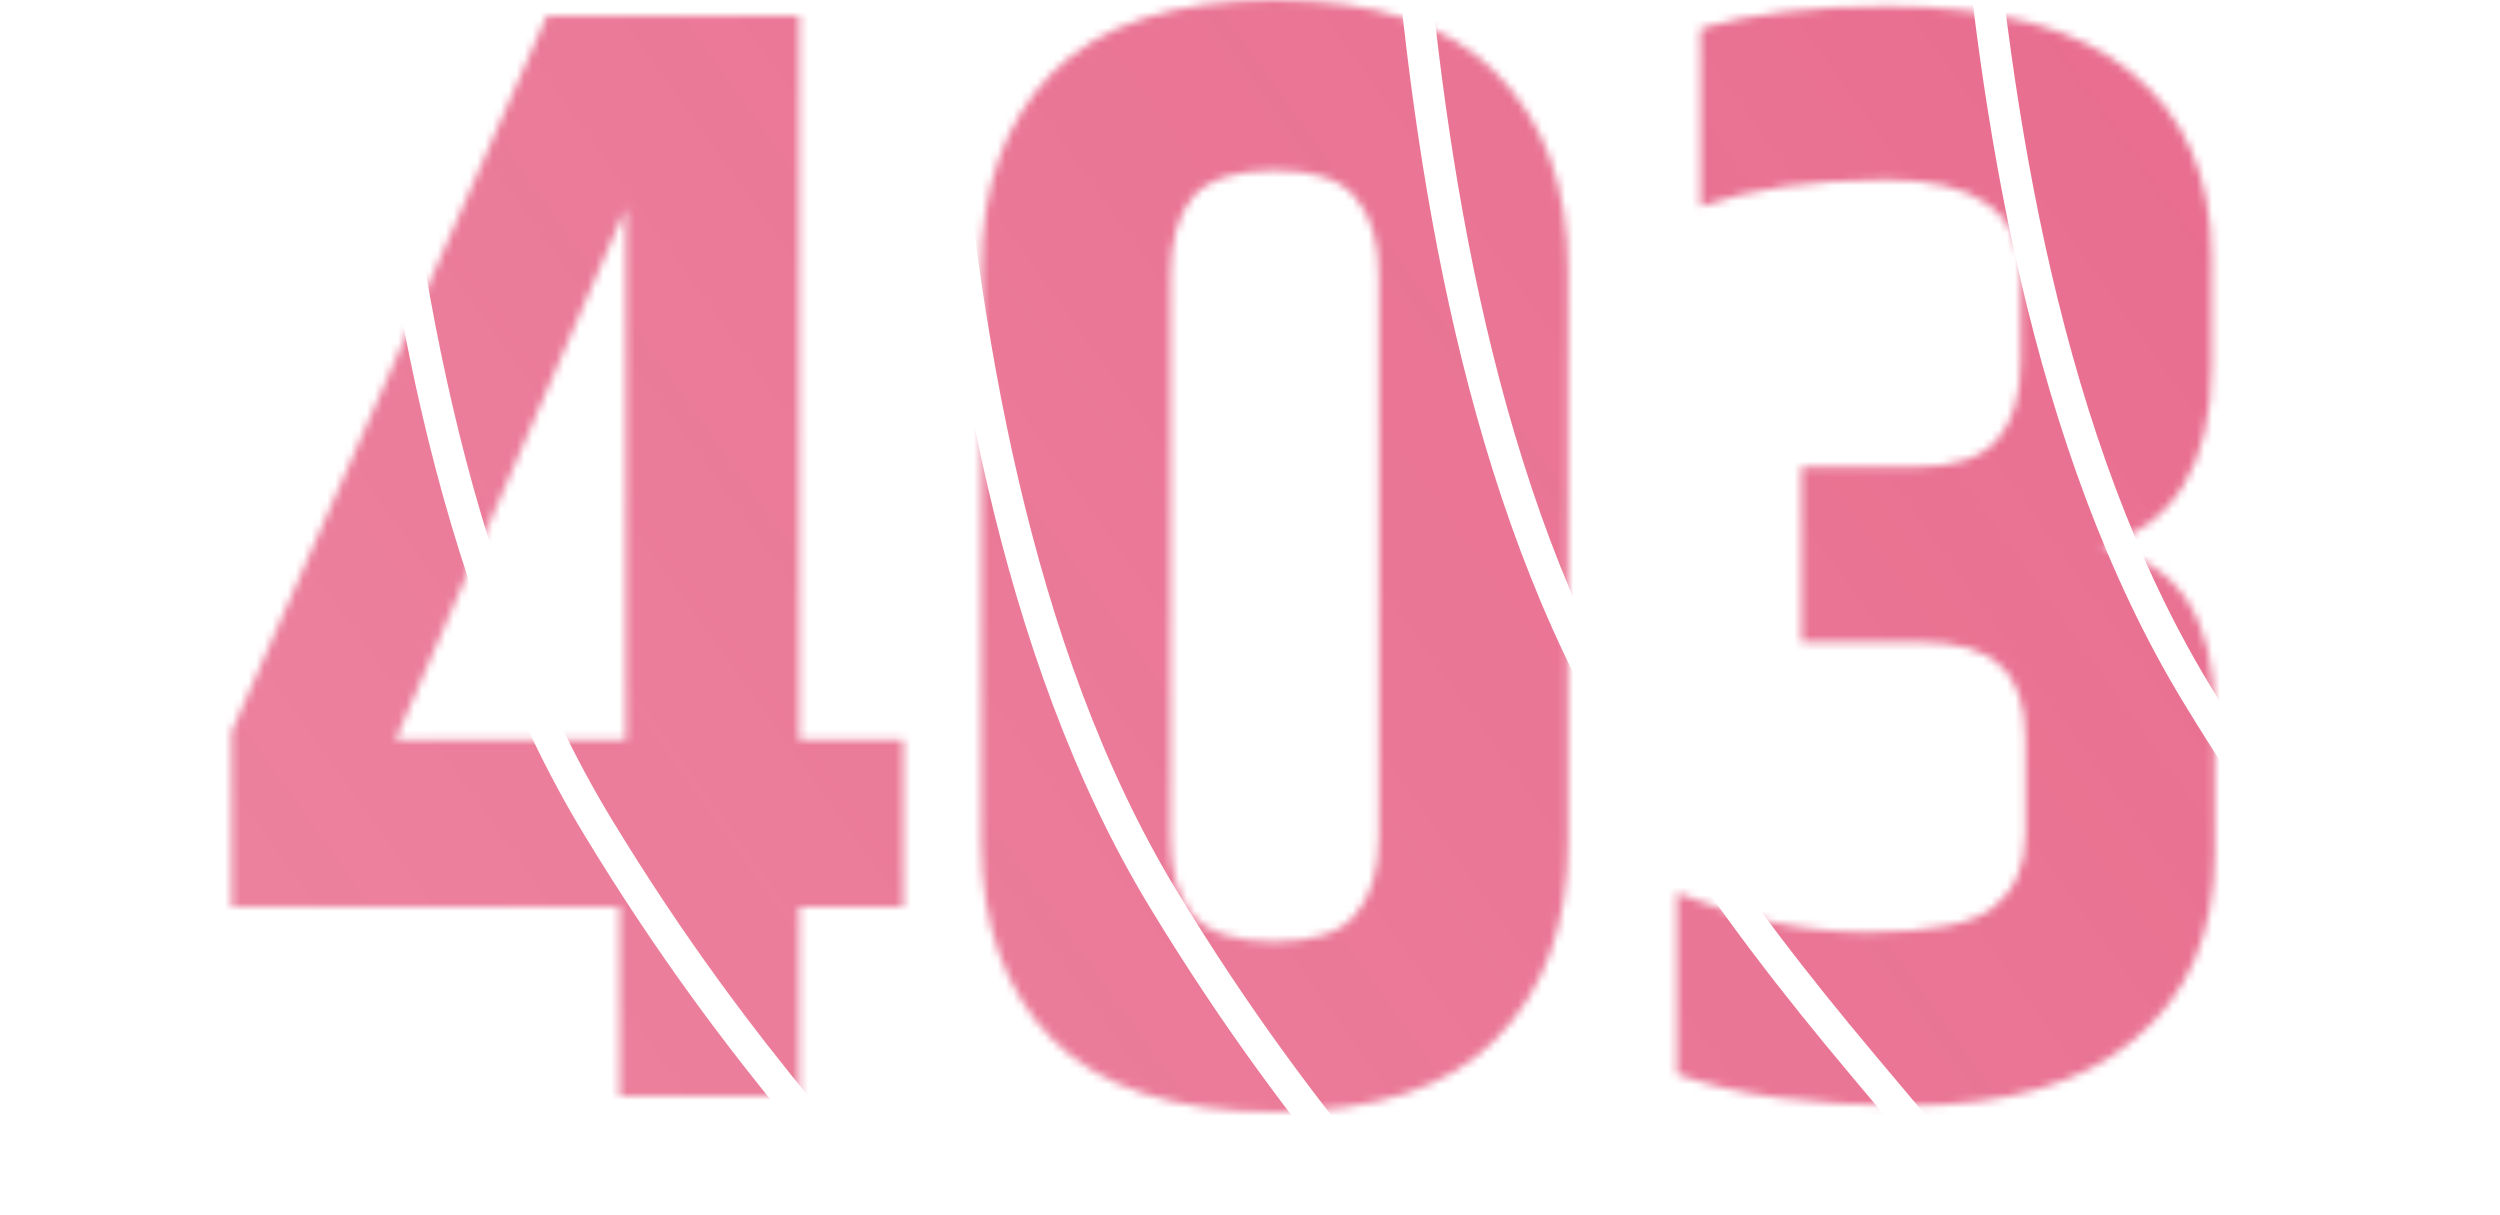 <svg width="317" height="154" viewBox="0 0 317 154" fill="none" xmlns="http://www.w3.org/2000/svg">
<mask id="mask0_3561_3078" style="mask-type:alpha" maskUnits="userSpaceOnUse" x="29" y="0" width="252" height="141">
<path d="M114.548 93.8V115H101.348V139H78.548V115H29.348V92.8L69.348 2H101.348V93.8H114.548ZM79.348 93.8V26.4L50.148 93.8H79.348ZM174.829 35C174.829 30.6 173.829 27.267 171.829 25C169.962 22.733 166.562 21.6 161.629 21.6C156.696 21.6 153.229 22.733 151.229 25C149.362 27.267 148.429 30.6 148.429 35V106C148.429 110.4 149.362 113.733 151.229 116C153.229 118.267 156.696 119.4 161.629 119.4C166.562 119.4 169.962 118.267 171.829 116C173.829 113.733 174.829 110.4 174.829 106V35ZM124.429 34.2C124.429 23.667 127.429 15.333 133.429 9.2C139.562 3.067 148.962 -1.04904e-05 161.629 -1.04904e-05C174.296 -1.04904e-05 183.629 3.067 189.629 9.2C195.762 15.333 198.829 23.667 198.829 34.2V106.8C198.829 117.333 195.762 125.667 189.629 131.8C183.629 137.933 174.296 141 161.629 141C148.962 141 139.562 137.933 133.429 131.8C127.429 125.667 124.429 117.333 124.429 106.8V34.2ZM239.421 0.8C253.288 0.8 263.554 3.6 270.221 9.2C277.021 14.667 280.421 22.467 280.421 32.6V46.4C280.421 58.8 275.754 66.467 266.421 69.4C276.021 71.133 280.821 78.2 280.821 90.6V108.2C280.821 118.333 277.421 126.2 270.621 131.8C263.954 137.4 254.421 140.2 242.021 140.2C229.754 140.2 219.954 138.867 212.621 136.2V113.2C220.754 116.533 228.821 118.2 236.821 118.2C244.954 118.2 250.288 117.133 252.821 115C255.488 112.867 256.821 109.8 256.821 105.8V93.6C256.821 89.333 255.754 86.267 253.621 84.4C251.621 82.4 248.154 81.4 243.221 81.4H228.421V59.2H243.021C247.821 59.2 251.221 58.067 253.221 55.8C255.221 53.533 256.221 50.2 256.221 45.8V35C256.221 26.867 250.554 22.8 239.221 22.8C229.754 22.8 221.888 23.933 215.621 26.2V3.6C221.888 1.733 229.821 0.8 239.421 0.8Z" fill="white"/>
</mask>
<g mask="url(#mask0_3561_3078)">
<path fill-rule="evenodd" clip-rule="evenodd" d="M276.759 88.901C286.335 104.694 295.158 116.19 303.032 125.769C305.446 128.705 307.756 131.444 309.963 134.062C314.993 140.028 319.493 145.364 323.486 150.97C331.467 162.173 337.349 174.36 340.578 194.283V221H275.04C272.959 187.542 265.955 170.507 255.024 155.163C250.931 149.419 246.269 143.888 241.183 137.856L241.183 137.856C238.997 135.263 236.732 132.577 234.402 129.742C226.608 120.261 217.907 108.924 208.459 93.341C189.694 62.393 183.155 21.002 180.371 -13.876C179.348 -26.692 178.835 -38.558 178.398 -48.678L178.398 -48.679C178.24 -52.317 178.093 -55.729 177.935 -58.879C177.814 -61.289 177.687 -63.552 177.544 -65.644C195.351 -70.768 212.663 -73.614 209.208 -61.022C205.781 -48.534 232.725 -64.97 245.186 -73.111C245.362 -70.738 245.515 -68.091 245.661 -65.193C245.816 -62.087 245.963 -58.703 246.119 -55.084L246.119 -55.083C246.557 -44.947 247.075 -32.967 248.104 -20.072C250.895 14.893 257.476 57.098 276.759 88.901ZM173.612 -64.481C169.866 -63.345 166.164 -62.151 162.696 -61.022C152.525 -57.71 143.094 -61.336 135.692 -64.182C127.72 -67.248 122.101 -69.408 120.444 -61.022C120.011 -58.831 118.801 -57.531 117.031 -56.919C117.202 -56.06 117.353 -55.121 117.49 -54.115C118.007 -50.303 118.343 -45.268 118.641 -39.338C118.799 -36.188 118.946 -32.776 119.103 -29.138L119.103 -29.137C119.541 -19.016 120.053 -7.15 121.076 5.665C123.861 40.544 130.4 81.935 149.165 112.883C158.613 128.465 167.313 139.803 175.107 149.284C177.438 152.119 179.702 154.804 181.888 157.397L181.889 157.398L181.889 157.398C186.974 163.43 191.637 168.961 195.729 174.705C204.298 186.732 210.454 199.799 213.717 221H271.033C268.969 188.275 262.141 172.048 251.766 157.484C247.772 151.878 243.273 146.542 238.242 140.575C236.035 137.958 233.726 135.219 231.312 132.282C223.438 122.704 214.614 111.208 205.039 95.415C185.756 63.612 179.175 21.407 176.383 -13.558C175.354 -26.453 174.836 -38.434 174.398 -48.57C174.242 -52.189 174.096 -55.573 173.94 -58.679C173.837 -60.743 173.729 -62.68 173.612 -64.481ZM192.471 177.026C200.54 188.352 206.463 200.684 209.669 221L143.174 221C140.376 194.205 133.752 179.185 124.009 165.509C119.917 159.765 115.254 154.234 110.168 148.202L110.168 148.202L110.168 148.201C107.982 145.608 105.717 142.923 103.387 140.088C95.593 130.607 86.892 119.27 77.444 103.687C58.679 72.739 52.14 31.348 49.356 -3.531C48.333 -16.346 47.82 -28.213 47.383 -38.334L47.382 -38.345L47.381 -38.365C47.225 -41.991 47.078 -45.393 46.92 -48.534C46.899 -48.949 46.878 -49.359 46.857 -49.765C59.524 -57.32 71.624 -77.195 71.624 -77.195C71.624 -77.195 99.266 -57.597 113.026 -56.537C113.206 -55.697 113.372 -54.711 113.526 -53.577C114.018 -49.951 114.348 -45.068 114.646 -39.138C114.801 -36.031 114.948 -32.648 115.104 -29.028C115.542 -18.892 116.06 -6.912 117.089 5.983C119.88 40.948 126.461 83.154 145.744 114.957C155.32 130.75 164.143 142.246 172.017 151.824C174.431 154.76 176.741 157.499 178.948 160.117L178.948 160.117C183.978 166.083 188.478 171.42 192.471 177.026ZM120.751 167.83C129.97 180.77 136.388 195.025 139.152 221L58.911 221C55.648 199.799 49.492 186.732 40.924 174.705C36.831 168.961 32.169 163.43 27.083 157.397L27.079 157.393C24.894 154.801 22.631 152.117 20.302 149.284C12.508 139.803 3.807 128.465 -5.641 112.883C-13.248 100.337 -18.845 86.076 -22.998 71.228V-77.195C-22.998 -77.195 10.311 -100.434 24.047 -61.022C28.725 -47.597 35.736 -45.194 42.949 -47.862C43.095 -44.889 43.235 -41.669 43.383 -38.236L43.383 -38.224L43.383 -38.222C43.821 -28.087 44.339 -16.107 45.368 -3.212C48.16 31.752 54.741 73.958 74.024 105.761C83.599 121.554 92.423 133.05 100.297 142.628C102.708 145.561 105.015 148.298 107.221 150.913L107.227 150.921L107.227 150.921C112.258 156.887 116.757 162.224 120.751 167.83ZM-22.998 84.668L-22.998 221H54.864C51.658 200.684 45.735 188.352 37.666 177.026C33.672 171.42 29.173 166.083 24.143 160.117L24.142 160.117C21.935 157.499 19.626 154.76 17.212 151.824C9.338 142.246 0.514 130.75 -9.061 114.957C-14.729 105.61 -19.299 95.364 -22.998 84.668ZM248.996 -75.637C250.441 -76.611 251.282 -77.195 251.282 -77.195C251.282 -77.195 291.226 -45.963 295.664 -61.022C300.102 -76.08 340.578 -77.195 340.578 -77.195L340.578 176.374C337.147 165.241 332.488 156.712 326.744 148.649C322.652 142.905 317.989 137.375 312.903 131.342L312.903 131.342C310.717 128.749 308.453 126.064 306.122 123.228C298.328 113.748 289.628 102.41 280.18 86.828C261.415 55.879 254.876 14.488 252.091 -20.39C251.068 -33.206 250.555 -45.072 250.118 -55.193C249.961 -58.831 249.814 -62.243 249.656 -65.393C249.464 -69.207 249.257 -72.651 248.996 -75.637Z" fill="url(#paint0_linear_3561_3078)"/>
</g>
<defs>
<linearGradient id="paint0_linear_3561_3078" x1="351.23" y1="-84.26" x2="-50.814" y2="203.2" gradientUnits="userSpaceOnUse">
<stop stop-color="#DD2153" stop-opacity="0.69"/>
<stop offset="1" stop-color="#DD2153" stop-opacity="0.53"/>
</linearGradient>
</defs>
</svg>
